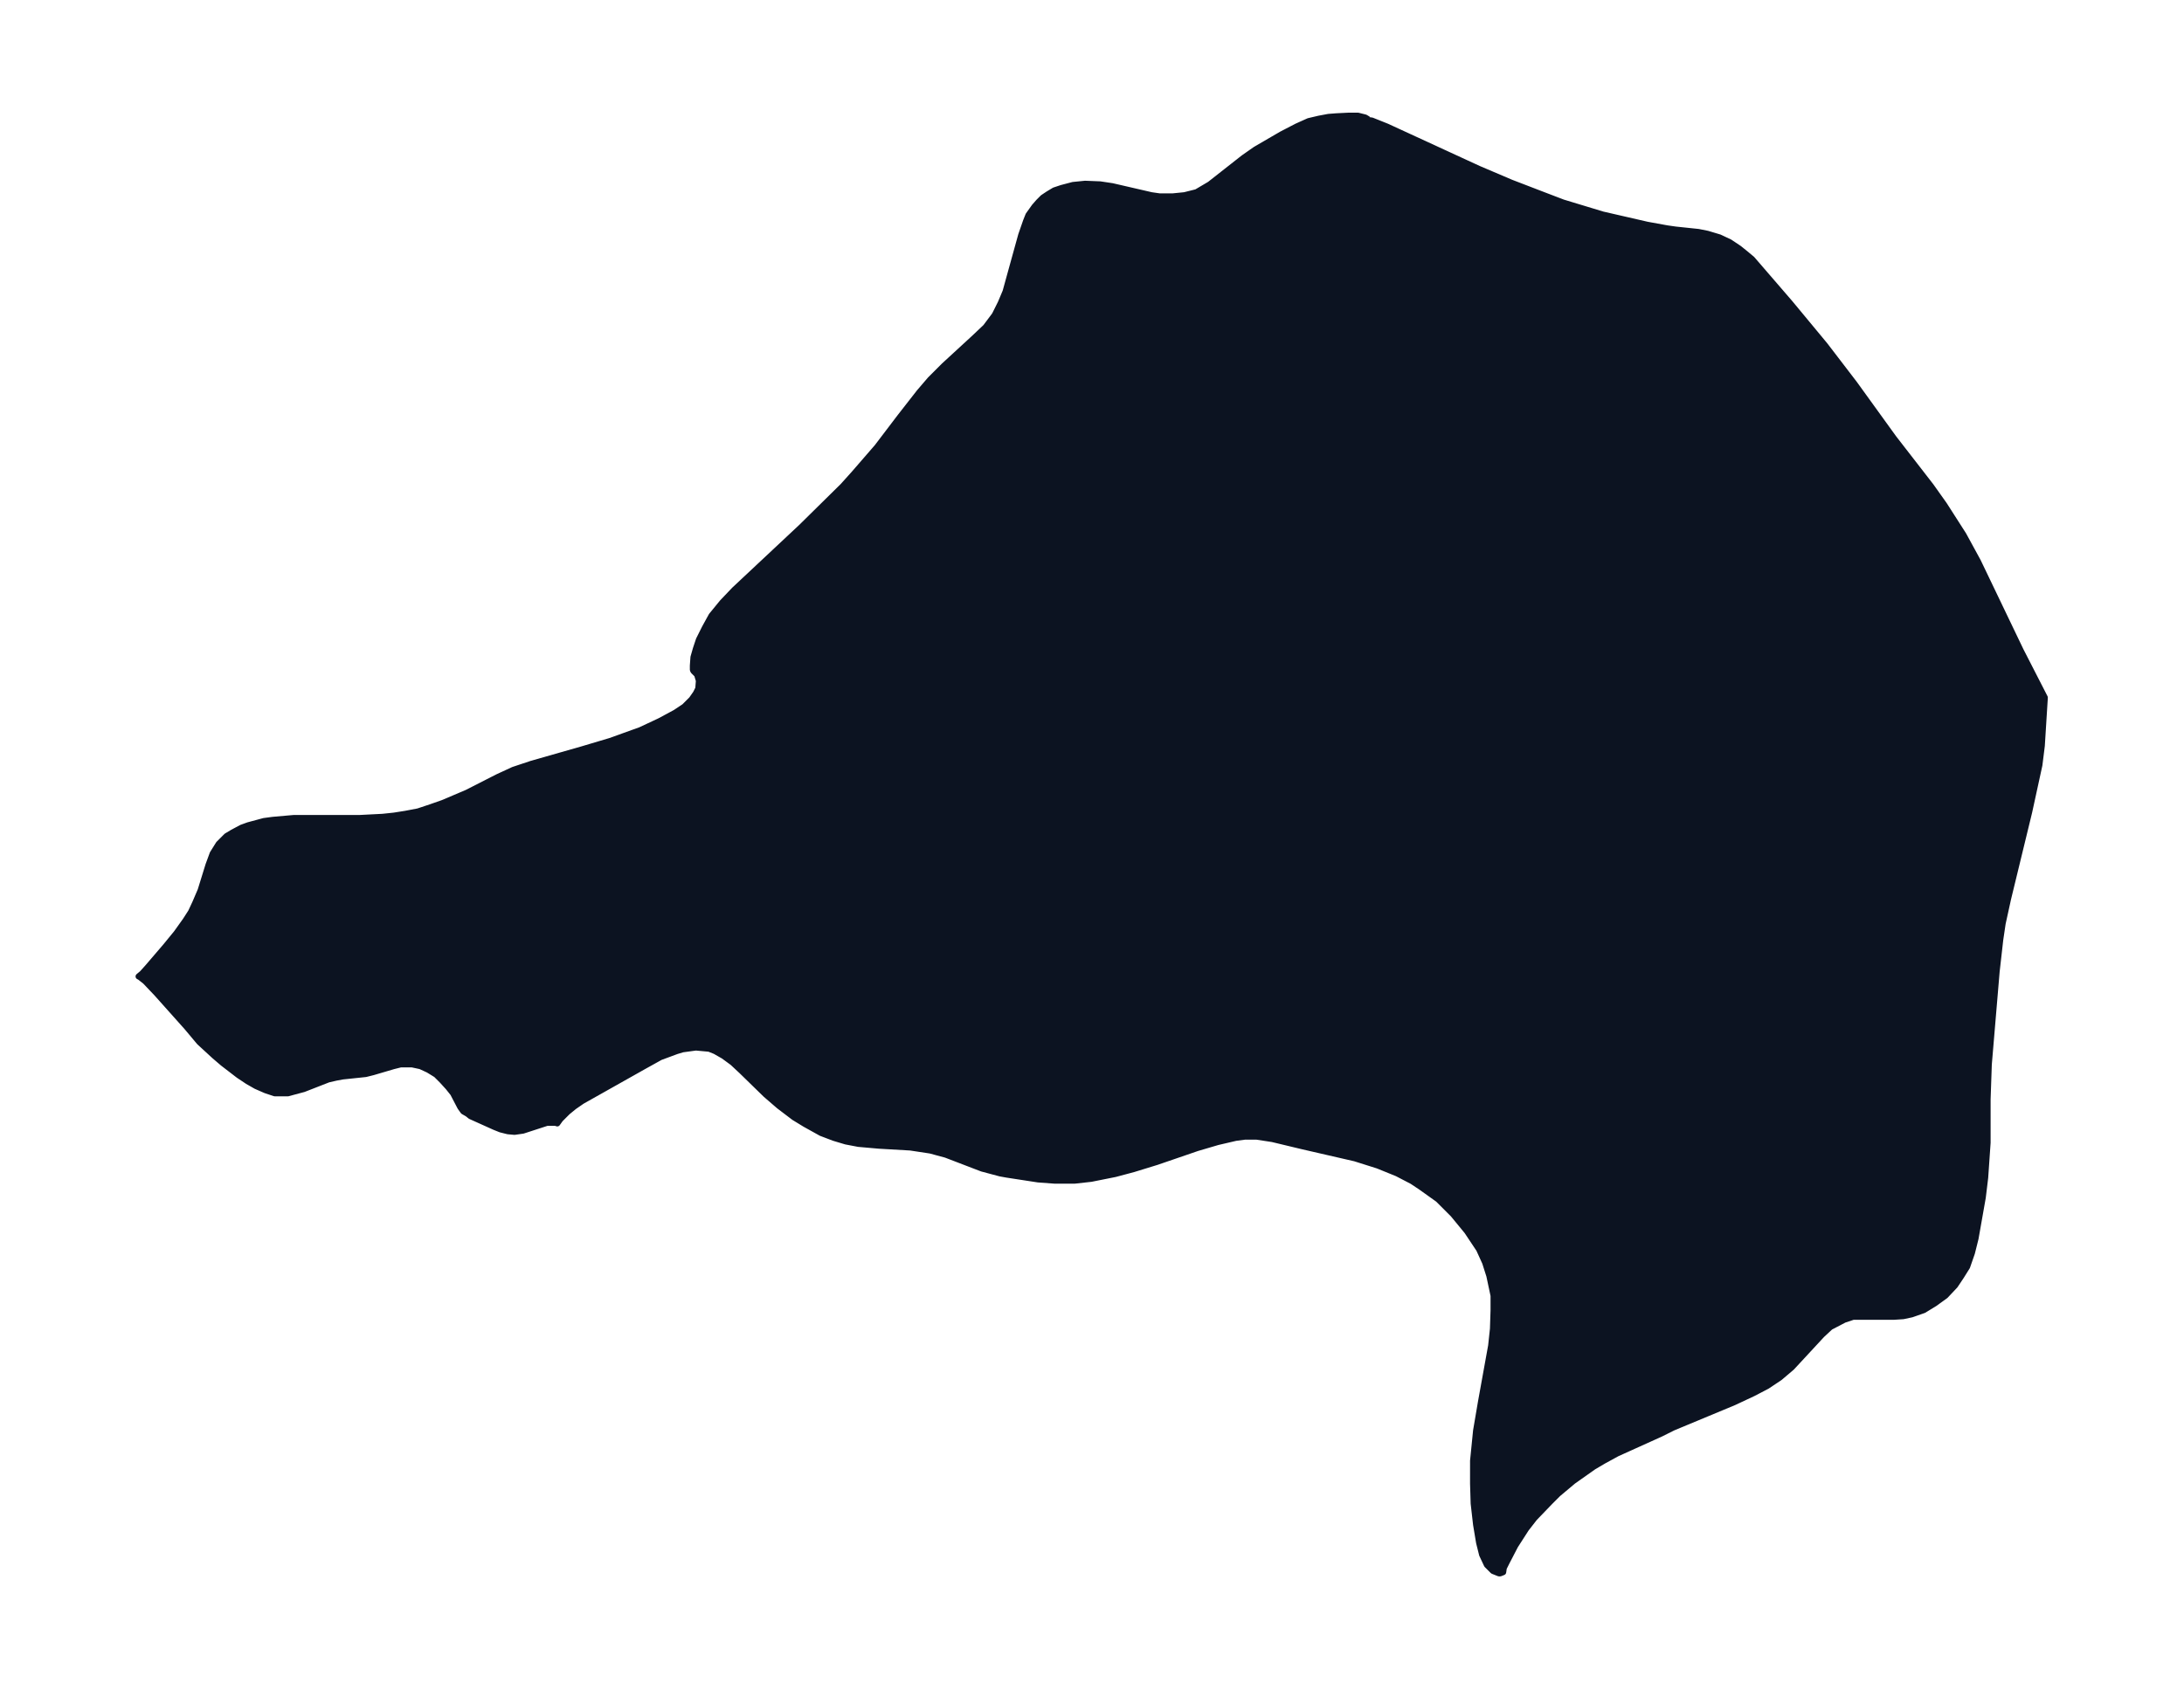 <svg xmlns="http://www.w3.org/2000/svg" xmlns:xlink="http://www.w3.org/1999/xlink" width="483.3" height="374" viewBox="0 0 362.5 280.5"><defs><style>*{stroke-linejoin:round;stroke-linecap:butt}</style></defs><g id="figure_1"><path id="patch_1" fill="none" d="M0 280.5h362.5V0H0z"/><g id="axes_1"><g id="PatchCollection_1"><defs><path id="mbfb3a7b7ea" stroke="#0c1321" d="m227-260.6.7.1 2.5 1 15.2 7 5.4 2.3 5.2 2 3.4 1.3 3.3 1 3.3 1 7.4 1.7 3.3.6 1.4.2 3.8.4 1.5.3 2 .6 1.7.8 1.5 1 1 .8 1.2 1 6.3 7.3 5.8 7 4.9 6.4 6.5 9 6.2 8 2.2 3.1 3.2 5 2.4 4.4 7.1 14.8 4 7.8-.5 8-.4 3.2-1.7 7.8-3.5 14.4-.9 4.1-.4 2.7-.6 5.3-1.3 15.4-.2 5.8v7.2l-.4 5.8-.4 3.3-1.2 6.8-.6 2.4-.8 2.3-1 1.6-1 1.5-1.6 1.7-1.8 1.3-1.8 1.1-2 .7-1.4.3-1.5.1h-6.8l-1.5.5-2.3 1.2-1.4 1.3-5 5.4-2 1.7-2.1 1.4-2.3 1.2-3.2 1.5-10.1 4.2-2 1-7.3 3.3-2.2 1.2-1.7 1-3.4 2.4-2.5 2.1-1.3 1.3-2.6 2.7-1.4 1.8-1.8 2.8-1.4 2.7-.5 1-.1.7-.5.2h-.2l-1-.4-1-1-.8-1.7-.5-2-.5-3-.4-3.5-.1-3.3V-38l.2-2 .3-3 .8-4.7 1.7-9.4.3-2.8.1-3.1v-2.4l-.7-3.3-.7-2.2-1-2.2-2-3-2.3-2.8-2.5-2.5-2.8-2-1.5-1-2.5-1.3-3.2-1.3-3.8-1.2-8.7-2-5-1.2-2.6-.4h-2l-1.5.2-3 .7-3.4 1-6.7 2.3-3.9 1.2-3 .8-4 .8-2.7.3H175l-2.7-.2-2.6-.4-2.6-.4-1.1-.2-3-.8-6-2.3-2.6-.7-3.3-.5-5.2-.3-3.4-.3-2.1-.4-2-.6-2.1-.8-2.7-1.5-1.8-1.1-2.5-1.9-2.2-1.9-4-3.9-1.5-1.4-1.5-1.1-1.4-.8-1-.4-2.2-.2-2.2.3-1 .3-2.7 1-2.7 1.5-10.3 5.8-1.3.9-1.1.9-1.2 1.2-.5.7-.3-.1h-1.4l-4 1.3-1.4.2-1.1-.1-1.2-.3-1-.4-4-1.8-.5-.4-.7-.4-.5-.7-1.2-2.3-.8-1-1-1.1-1-1-1.3-.8-1.3-.6-1.4-.3h-1.9l-1.2.3-3.4 1-1.2.3-3.8.4-1.1.2-1.3.3-4.1 1.6-1.5.4-1.1.3h-2.2l-1.5-.5-1.6-.7-1.4-.8-1.5-1-2.6-2-1.4-1.2-2.5-2.3L31-110l-5-5.6-1.9-2-.9-.7-.2-.1.6-.5.9-1 3-3.5 1.8-2.2 1.5-2.1.9-1.4.7-1.5.9-2.1 1.3-4.2.7-1.9 1-1.6.3-.3 1-1 1-.6 1.5-.8 1.1-.4 2.6-.7 1.5-.2 3.4-.3h10.9l3.9-.2 1.9-.2 1.9-.3 2.1-.4 2.1-.7 2-.7 4-1.7 5.1-2.6 2.6-1.2 3-1 8.4-2.4 4.7-1.4 5-1.8 3.2-1.5 2.6-1.4 1.5-1 1.2-1.2.7-1 .4-.8.1-1.3-.3-1-.6-.6-.1-.2v-.7l.1-1.4.4-1.4.5-1.5 1-2 1.1-2 1.8-2.2 2-2.1 11.1-10.4 6.9-6.8 1.8-2 3.9-4.5 3.8-5 3.2-4.1 1.8-2.1 2.3-2.3 5-4.6 1.9-1.8 1.5-2 1-2 .8-1.9.8-2.9 1.8-6.5.8-2.3.4-1 1-1.4.7-.8.7-.7.9-.6 1-.6 1.2-.4 1.9-.5 2-.2 2.5.1 2 .3 6.5 1.5 1.4.2h2.1l2-.2 2-.5 2.2-1.3 5.6-4.4 2-1.4 4.3-2.5 2.5-1.3 2-.9 1.7-.4 1.6-.3 1.3-.1 2-.1h1.6l1.2.3.5.3"/></defs><g clip-path="url(#pcc054372ef)"><use xlink:href="#mbfb3a7b7ea" y="280.5" fill="#0c1321" stroke="#0c1321"/></g></g></g></g><defs><clipPath id="pcc054372ef"><path d="M7.2 7.2h348.1v266.1H7.2z"/></clipPath></defs></svg>